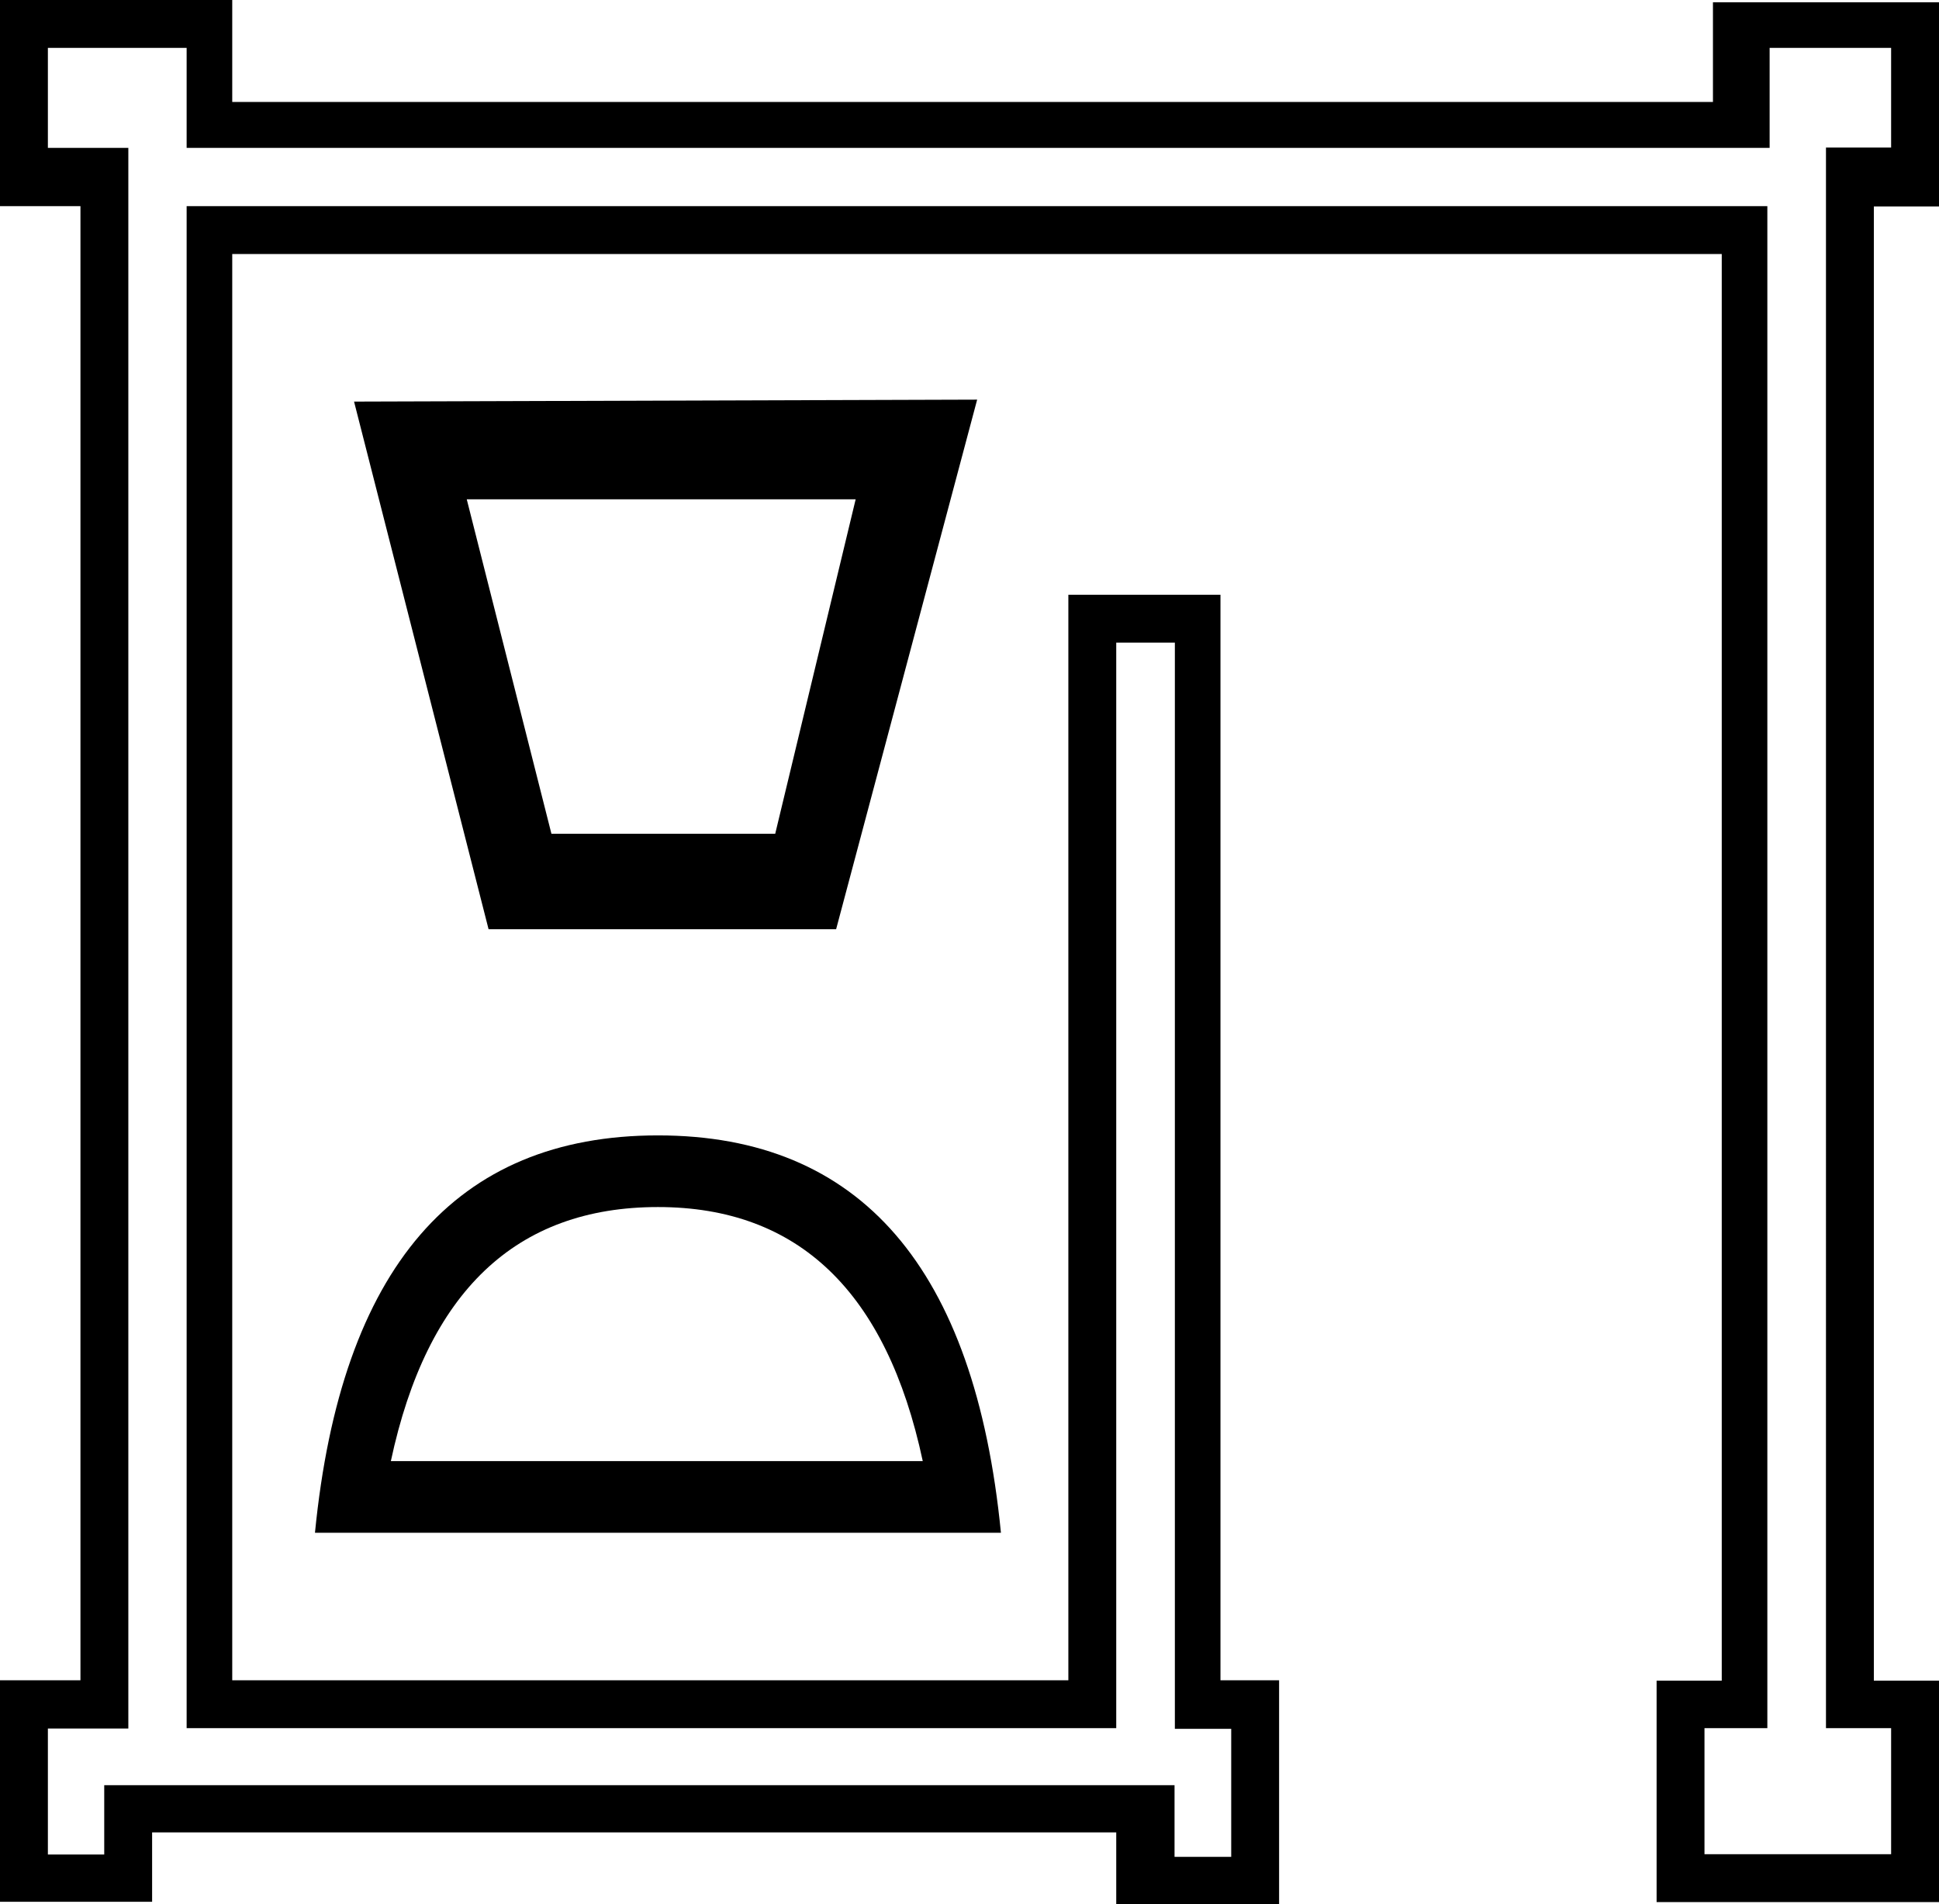 <svg xmlns="http://www.w3.org/2000/svg" viewBox="0 0 595.3 584.6"><path d="M595.3.7v62.7h-20V516h20v68h-86.7v-68h20V78H71.3v437.9H328V182.6h46.7v333.3h18v68.7h-50v-22h-296v21.3H0v-68h24.7V63.3H0V0h71.3v31.3h454.6V.7h69.4zm-14.7 44.6V14.7h-37.3v30.7h-486V14.7H14.7v30.7h24.7v485.3H14.7v38.7H32v-21.3h328.6v22H378v-39.3h-17.3V197.3h-18v333.3H57.3V63.3h485.3v467.3h-19.3v38.7h57.3v-38.7h-20V45.3h20zM169.3 256H238l24.7-102.7H143.3l26 102.7zM300 122.7l-43.3 162.6H150l-41.3-162 191.3-.6zm7.3 347.9H96.7c8-81.3 43.1-122 105.3-122 62.2 0 97.3 40.7 105.3 122zm-24-22c-11.1-52-38.2-78-81.3-78-43.6 0-70.9 26-82 78h163.3z"/></svg>